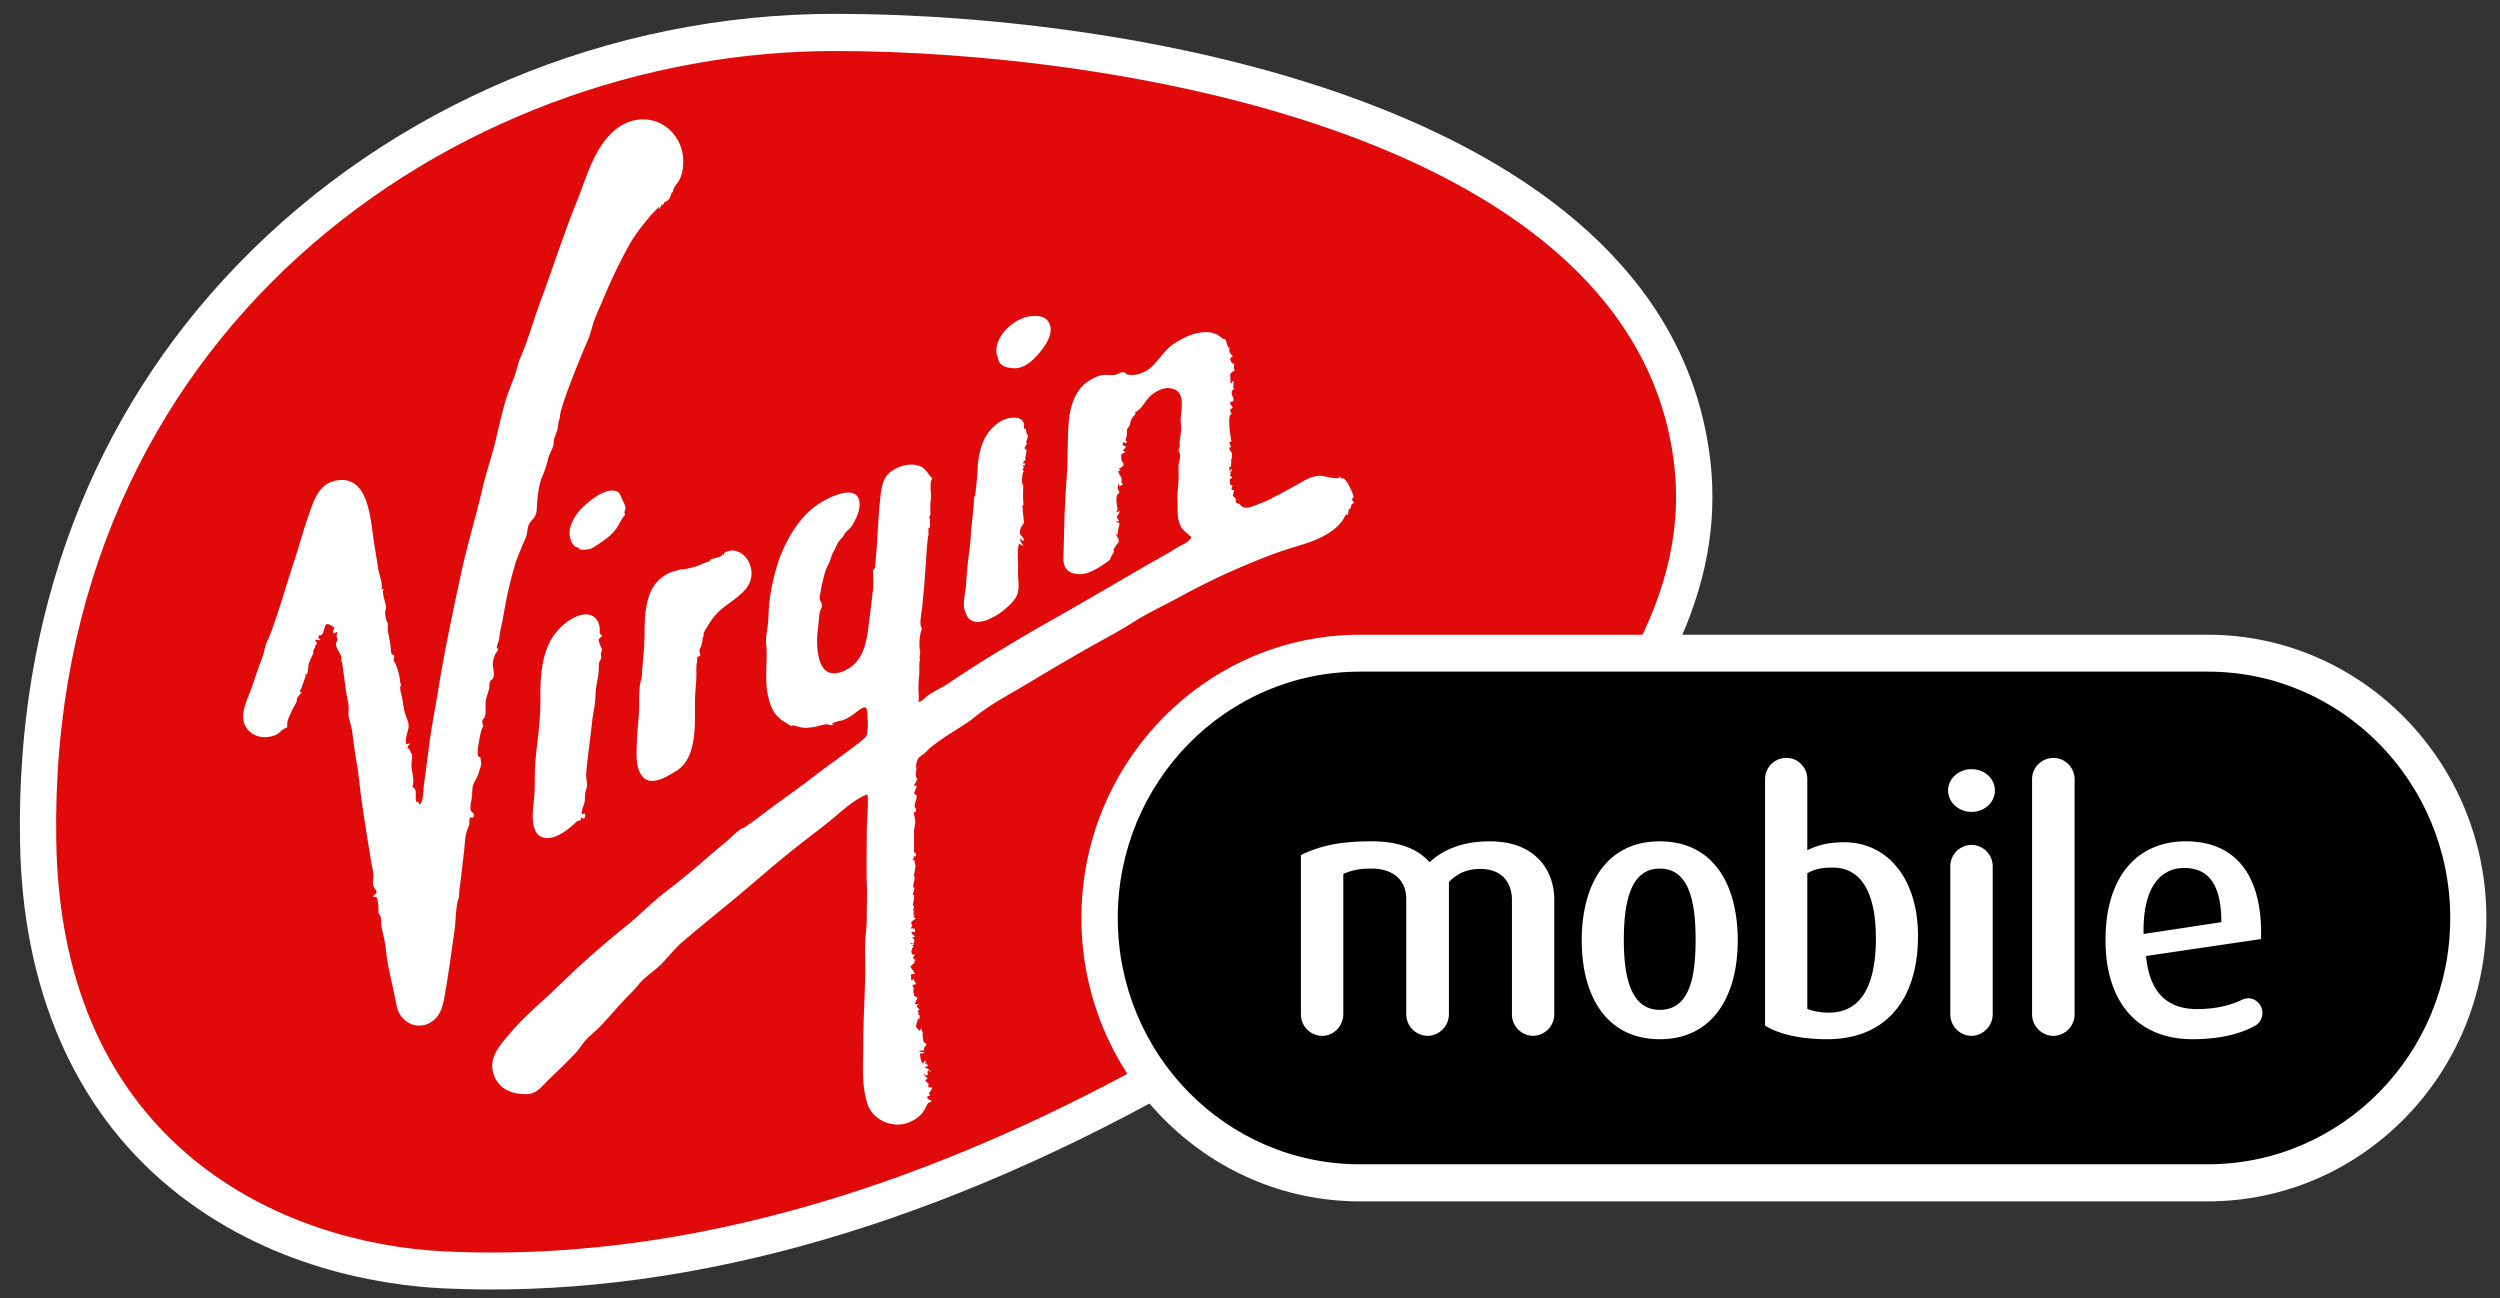 <?xml version="1.0" encoding="utf-8"?>
<svg class="rootHeader-logo" viewBox="0 0 104 54" xmlns="http://www.w3.org/2000/svg"><rect x="0" y="0" width="104" height="54" fill="#333333" stroke="none"/><g fill="none" fill-rule="evenodd"><path d="M9.907 10.987C3.806 17.283.666 25.6.834 35.01c.095 6.131 2.255 11.107 6.234 14.392 4.073 3.36 8.839 4.063 11.314 4.191 9.561.465 19.817-2.31 30.488-8.262.758-.382 14.904-7.648 20.046-16.767 1.563-2.778 2.32-5.314 2.32-7.87 0-.494-.023-.991-.08-1.48C69.503 4.505 47.484.576 34.732.576 25.348.575 16.3 4.376 9.907 10.987" fill="#FFF"></path><path d="M48.185 43.968c-7.712 4.3-18.247 8.653-29.73 8.088-6.56-.324-15.902-4.257-16.115-17.06C1.977 13.885 18.87 2.114 34.733 2.122c11.603 0 33.374 3.486 34.92 17.267.33 2.987-.51 5.698-2.053 8.412-4.995 8.865-19.415 16.166-19.415 16.166" fill="#E10A0A"></path><path d="M41.463 14.752c-.13-.71.637-1.44 1.29-1.577.427-.089.886-.022.948.455.058.45-.353.948-.667 1.272-.208.215-.53.427-.823.417-.17-.005-.38-.03-.522-.13-.19-.132-.13-.266-.226-.437m-1.306 10.683c-.147-.218.015-.824.028-1.073.014-.26.042-.61.063-.817.045-.422.117-.864.14-1.294.026-.507.13-1.092.13-1.588a.027.027 0 0 1 .031.012c.023-.009.117-.993.117-1.056 0-.503.126-1.229.482-1.666.223-.272.51-.51.854-.564.293-.045.597.003.597.324v.097c-.01-.005.049.045.025.045.091-.04.044.027.055.03.008 0 .014.102.013.11.001.003.054.06.063.141.01.11-.064.179-.064.255 0 .036.042.033.04.044-.013.05-.107.149-.107.219.06.034.002.052.08.052 0 .05-.015.13-.017.192.001-.042-.046.181-.029.15-.054.053 0-.007 0 .072.002.008-.098.119-.099.135-.004.06.095.004.101.027 0 .006-.036.061-.036.089 0-.022-.056-.002-.073-.014-.03.018.11.132-.005.132-.033.032.038.095.05.105-.08.033-.095.515-.067.515.02.007.03 0 .03-.022.006-.002-.038.093-.03.093.007 0 .038-.006.038.01 0 .084-.008.274-.008.404 0-.018 0 .408.029.373-.032.041-.078.094-.06.154.01.014.059-.045.05-.045-.094 0 .048.647.01.693-.072.047-.02.07-.073.115-.047 0-.103.23-.081.33.013.057.243.22.117.291-.009 0-.08-.101-.099-.055.023-.018.02-.033-.007-.045-.077 0 .128.278.114.305-.018.02-.116-.084-.15-.084-.119.11-.045.838-.056 1.004-.026.415.078.764-.033 1.098-.184.553-1.906 1.8-2.163.707m16.145-4.763a.62.62 0 0 1-.083.133c.023.012.045.01.066-.005-.024.061-.005.094.055.096-.039.064-.085.036-.118.102a2.104 2.104 0 0 0-.054.175c-.063 0-.066-.039-.059.053 0-.006-.04.193-.04.195-.056.045-.03-.085-.101.026-.053.081-.092.18-.155.255a2.55 2.55 0 0 1-.274.281c-.478.4-1.089.593-1.673.767-.893.268-1.78.635-2.599.996-.77.34-1.54.73-2.245 1.114-.595.326-1.292.647-1.866 1.015-.642.412-1.332.763-2.002 1.147-.79.453-1.555.9-2.346 1.378-.748.453-1.594.884-2.263 1.433-.362.298-.887.583-1.343.9-.151.104-.253.183-.39.28-.167.117-.293.295-.461.404-.177.114-.205.203-.246.452 0 0 .02.09.02.106l-.02.155c-.01.073-.005.268.057.268.02 0-.131.25-.131.265 0 .055.083.016.09.016.05 0-.09.289-.098.314 0 .03.103.077.107.125.008.088-.026.152-.046.232-.03.127-.075.219.029.3-.007-.005-.01.122-.021.129-.07.041-.056-.115-.07.052-.007.067.041.191.047.25.019.181-.027.295-.043.469-.01.116.01.234-.003.4-.002.029.017.508-.017.488.072.044.1.053.1.159 0 .06-.107.003-.107.056.049.026-.031.1-.04.121 0 .037.074-.01.085-.01-.021-.007.048.282.048.282-.036.048-.042.377-.098.381.14-.009-.042.44-.001.473.107.047-.032.311-.034.31.141-.003.02.322.02.457 0-.001.044.032.042.05 0-.003-.044.197-.041.2.016.011.072-.063.072-.069.009 0-.06.137-.06.15 0 .039.047-.017.052-.014 0 .027-.051.048-.051.062 0 .001.07.042.068.043-.134.079.048.089.03.135-.128.075-.257.141-.132.279-.003-.005-.106.135-.04.135-.012 0 .06-.068.06-.02a.07.07 0 0 1-.032.051c.021.008.117-.093.11.005 0 .006.022.119-.005.119 0-.035-.129-.042-.133-.012-.01.063.144.172.14.18-.016.034-.076.006-.099.025-.01.018.087.093.075.148-.014.068.019.006-.027.096-.037.074-.095-.03-.134.017 0 .062.159-.023.143.05.032-.012-.107.026-.061.04.089.025-.003.081-.01.13-.013.105-.045.029-.028.143.023.156.08.071.114.09.042.021-.052.147-.052.143-.004-.004.044.079.037.073.019.031.052-.052.075-.047 0 .009-.095.157-.047.166.037.007.02-.094.06-.07-.042.082-.153.16-.224.233-.035.035.188.265.17.312-.058.049-.129-.042-.163.072.01-.036.026.19 0 .14.075.143.071.005.11-.006-.017.01.107.188.107.202-.045.078-.12.004-.145.086-.006.02.059.088.054.105-.042.152.007.195.007.322.058.023.091-.015.063.069.02-.006.069-.034.09-.028.008.003-.125.286-.113.303.038.034.112-.037.153.01.005.006-.098.042-.08.079.034.073.062.059.097.103.037.045-.084.091-.055.12.12.119-.004.02.025.123.129 0 .006.245.022.25-.043-.014.05-.058-.011-.09-.041-.02-.11.33-.107.334.03.037.12.192.17.17-.02.017.067-.145.073-.07.001.009-.029.072-.028.075.081 0 .065.119.065.16 0 .034-.03-.005-.03-.005.055.083.038.25.072.32.052 0 .042.077.101.039.013.012-.024.044.014.08-.06.045-.147.156-.086.217-.022.026-.212-.014-.212.058 0 .016.168.013.205.036-.06.062-.133.012-.168.05-.03.026.068.63.18.29.101.027-.007.094.048.161-.01-.025-.004-.04.02-.046.145.177.07.068-.067.16-.024-.028.39.187.207.187 0-.004.019-.136-.052-.045-.033.04-.001.012-.05.045.032.08.069.076.006.131-.086.077-.088-.056-.134-.04 0 .048.111.175.154.175 0 .044-.1.026-.091.12.003.039.146.068.074.114.024.002.038-.01.044-.033.02.012-.014.16-.003.166.029.015.174.036.177.014.01.013-.157.257-.157.257 0 .006.09.06.05.075-.258.091-.023.163.066.24 0 .028-.134.07-.146.087-.048.067-.088.165-.136.252-.148.272-.438.47-.715.567-.668.231-1.468-.132-1.679-.817-.252-.816-.165-1.615-.165-2.49 0-1.26.11-2.493.073-3.743a8.172 8.172 0 0 1 .044-.942c.014-.146.03-.294.027-.475-.004-.424.023-.906.007-1.355-.026-.734-.006-1.503-.005-2.262 0-.523.08-1.079.03-1.585-.55.206-1.039.675-1.481 1.04-.327.268-.681.536-1.005.786-.725.56-1.45 1.162-2.172 1.783-1.007.866-2.062 1.698-3.047 2.537-.37.315-.661.744-1.038 1.072-.204.177-.45.345-.645.546-.159.164-.265.32-.427.48-.464.457-.854.935-1.285 1.391-.184.196-.417.37-.599.566-.153.165-.288.399-.439.558-.342.36-.71.714-1.08 1.068-.287.273-.53.64-.948.647-.56.01-1.11-.162-1.348-.725-.308-.727.172-1.247.622-1.782.522-.62 1.16-1.172 1.75-1.721.441-.41.876-.848 1.306-1.234a42.234 42.234 0 0 1 1.792-1.53c.582-.467 1.088-1.004 1.667-1.44a35.71 35.71 0 0 0 1.706-1.403c.282-.246.575-.486.86-.726.117-.1.537-.52.673-.52 0 .001.429-.299.501-.353.277-.21.565-.427.854-.639.52-.38 1.006-.722 1.519-1.119.698-.54 1.433-1.033 2.104-1.585.155-.127.143-.21.166-.41.02-.181-.004-.386-.006-.597-.006-.55-.29-.223-.548-.046-.208.144-.424.307-.691.307-.015.062-.226.05-.233.12.016.03.041.04.077.03-.018.064-.29-.019-.322-.015-.164.02-.38.102-.562.123-.119.014-.23.03-.34.027-.188-.004-.368-.104-.546-.104a.042.042 0 0 1 0 .037l-.316-.197c-.116-.07-.134-.093-.246-.201-.217-.206-.3-.449-.38-.734-.205-.73-.034-1.569-.108-2.304-.031-.31.064-.613.083-.93.018-.297.02-.587.058-.864a8.677 8.677 0 0 1 .38-1.659c.304-.872.862-1.823 1.642-2.347.404-.271 1.72-.952 1.723.026 0 .299-.172.621-.297.836-.088.151-.165.19-.268.293-.055.055-.092.141-.145.212-.052.07-.13.14-.18.22-.092.149-.111.257-.194.383-.056.085-.087.2-.12.306-.06.199-.173.339-.229.538-.08.284-.153.573-.193.854-.015.105-.045.153-.03.267.015.102.089.166.088.284 0 .101-.077.19-.094.29-.025.151-.032.315-.05.468-.034.303-.07.603-.054.88.042.722.258 1.477 1.163 1.057.647-.3.86-.969.95-1.656.076-.597.154-1.175.216-1.772.025-.25-.013-.554-.001-.726.004-.06.075-.092.076-.094.015-.098.018-.203.026-.302.018-.204.037-.409.052-.612.043-.633.065-1.219.128-1.841.06-.605.083-1.097.642-1.382.302-.153.641-.24.994-.122.303.102.379.397.545.505-.006.047-.051.095-.063.157-.017.093-.006.189-.006.282.002.184.031.314.006.46-.035.195-.014.415-.015.607 0 .061-.051.071-.044.134.005.048.033.082.026.135-.007.066.015.241-.019.292-.082.017-.037.05-.047.112.004-.024-.006.282.023.142-.039-.024-.087.555-.092.637-.029.49-.067.982-.104 1.474-.024.31-.057.601-.084.917-.017.189-.148.802-.016.884 0 .037-.056.212-.065.274a5.56 5.56 0 0 0-.032.242 2.684 2.684 0 0 0 0 .307c.005.08.029.136.027.214-.002.083-.017.12-.027.198-.005.035.034.084.029.105-.059 0-.028.49-.04.591a5.47 5.47 0 0 0-.033.659c.001.128.035.388-.007.497.192-.037.296-.213.45-.31.263-.17.561-.306.812-.476a50.6 50.6 0 0 1 2.135-1.362 78.894 78.894 0 0 1 2.278-1.333c1.178-.665 2.334-1.343 3.487-2.016.413-.24.831-.472 1.247-.708.114-.064.221-.135.33-.205.152-.099.436-.202.548-.342.123-.154.079-.084-.024-.194-.122-.13-.253-.196-.343-.366-.178-.34-.116-.716-.137-1.094-.015-.276.028-.548.045-.833.011-.21-.01-.404 0-.61.007-.137.068-.265.067-.397 0-.066-.058-.163-.066-.24-.001-.02.048-.128.053-.154a.498.498 0 0 1-.011-.12c.007-.16.055-.414.067-.603.005-.085-.03-.306-.023-.338 0-.298.11-.764-.006-1.052-.124-.307-.482-.348-.747-.277a1.37 1.37 0 0 0-.653.455c-.072.097-.151.214-.245.327-.034.04-.283.26-.271.173-.007.006.064.06.045.087-.027.035-.114.13-.138.172-.069.113-.053.08-.088.239-.032.14-.109.164-.128.251-.013.06.001.173-.014.247-.01.056-.036.114-.047.176-.011.06.104.018.027.124-.04.056-.111-.092-.118-.037a.443.443 0 0 1-.031.097c.013.087.126.044.126.08 0 .068-.09.155-.136.175-.05-.038.137.056.118.052-.017.05-.14.047-.173.133l.014.208c.02.08.084.096.086.192 0 .051-.093.116-.119.096.026-.01.034.003.025.039a.448.448 0 0 0-.095.026c-.001-.001.067.08.06.088a.102.102 0 0 1-.087-.014c0 .166.109.225.133.353v.12c.005.122.025.014.059.11.006.018-.153.074-.156.074 0 .007-.03-.144-.034-.12-.01.056-.026.179-.024.203.003.062.071.152.067.213-.218.06-.076.558-.076.714 0 .019-.082.058-.032.086.022.012.091-.083.114-.043.018.08-.108.17-.105.228.004.081.079.12.079.18a.151.151 0 0 0-.101.018c-.018.036.12.044.121.07.009.088-.026.13-.037.202-.004.034-.067.312-.008.32-.018-.004-.066-.107-.078-.099-.028.105.092.192.097.278.007.123-.046.116-.097.204-.055.094-.157.167-.101.292-.012-.027-.187.338-.177.33-.24.18-.616.446-.956.545-.288.084-.694.064-.877-.211-.123-.186-.093-.461-.087-.672.028-1.021.039-1.933.121-2.973.034-.43.04-.914.052-1.363.02-.816-.016-1.805.53-2.47.135-.165.305-.293.492-.392.107-.056.21-.104.327-.138.217-.064.429.007.63-.033.149-.029.196-.123.366-.097.078.012.056.064.124.082.258.064.532-.001.765-.131.487-.273.731-.872 1.224-1.173.36-.219.703-.396 1.12-.444.202-.023.422-.005.609.08.164.074.258.23.377.206-.01.002.105.3.105.355a.132.132 0 0 0 .055-.03c.019.049-.023.133.004.199.028.067.078.12.136.187-.024.074-.14-.009-.088.176.031.11.073.11.156.139 0-.001-.065.194.025.26 0 .015-.17.09-.194.171-.007.027.013.381.011.38.033.028.097-.127.13-.095.008.014-.062.391.034.298.003.047-.152.084-.118.19 0 .148.207.376-.055.376-.027.12.093.195.092.216-.003.057-.101.088-.1.098.007.038.018.186.098.186-.198 0-.126.389-.127.572 0 .131.064.403.058.48-.006.068.093.107-.058.107-.025.023.065.218.067.214a.097.097 0 0 1-.067.02c-.02.152.08.153.111.26-.007-.024-.012.144-.013.148-.01.067.032.05.013.117 0 .02 0-.105-.025-.047-.037.085.002.126-.017.197-.01.038-.003.108-.008.146-.002.023-.064-.047-.068-.017-.003.015 0 .173.021.175.077.007-.005-.055.053-.066.138-.037-.073.19-.06.128-.003.021.08.023.06.042-.136.132.098.108.02.208-.091.015-.08.042-.064.162.017.12-.04.076.101.137 0 .08-.062.075-.027.176.003.008.092-.005.091.025-.002.08-.043.142-.043.208-.031.025.056.055.1.117.016.025.02.174.042.192.022.018.098.031.133.06.043.034.068.064.118.097.16.102.396.006.592-.074.184-.074.532-.198.666-.298.312-.142.749-.398 1.051-.562.285-.155.5-.308.833-.344.272-.03.636.147.883.08-.106-.137.135.052.147.049a.208.208 0 0 0-.027-.04c.215 0 .51.772.473.785m-27.976 3.01c.127.025.483-.078.633-.122.224-.066.389-.187.618-.217 0-.048-.043 0-.063-.016 0-.089.466-.136.523-.22-.028-.015 0-.09.041-.016.093 0 .01-.054.039-.075.396-.277.854-.007 1.033.363.187.388.147.81-.159 1.16-.291.333-.726.575-1.04.856a2.63 2.63 0 0 0-.453.551c-.08.13-.149.236-.213.373-.02.042-.015.127-.025.167-.022.085-.077.045-.013.126-.052.08-.049.171-.073.259-.012.045-.063.1-.075.158-.015.079.039.175.03.241-.005.03-.104.034-.12.075-.005.013-.01.16-.019.215-.032.195-.017.307-.021.565-.006.312-.048.607-.055.948-.02.92.133 2.432-.778 2.996-.36.223-1.01.634-1.369.276-.364-.362-.284-1.082-.27-1.55.019-.533.098-1.027.09-1.561a5.92 5.92 0 0 1 .022-.596c.01-.125.01-.174.05-.317.036-.125.045-.228.053-.36.02-.378.066-.76.087-1.138.03-.54-.01-1.055.09-1.594.086-.464.239-.882.616-1.185a1.95 1.95 0 0 1 .34-.21c.092-.047.473-.143.481-.153m-3.24 2.76c-.005-.025-.159.118-.17.148-.034.088.042.196.063.273.018.072.062.12.068.163.003.02-.047.113-.05.152-.004.076.027.107.012.197-.013.073-.075.137-.087.211-.019.117-.008.28-.024.412-.034.291-.12.6-.125.904-.008.403-.1.746-.141 1.124-.078.7-.18 1.423-.245 2.123-.014.16.025.323.033.485.005.122-.053.238-.074.36-.022.121-.003.264-.031.394-.025.115-.151.358-.108.471.028.072.134-.114.14.075.002.103-.096.172-.164.055 0 0-.027.132-.034.136 0 0-.146.043-.116.016-.06.056-.137.126-.207.188-.194.176-.438.35-.679.452-.284.12-.657.146-.843-.16-.24-.394-.115-1.05-.08-1.482.038-.488.008-1 .05-1.473.076-.88.216-1.661.206-2.594-.01-.962.052-2.095.725-2.85.269-.3.827-.747 1.306-.648.253.053.397.269.435.53.012.086-.04.339.14.339M26 21.23c-.057.103.007.119 0 .2-.08.044-.268.419-.337.52a1.949 1.949 0 0 1-.47.476c-.171.119-.409.303-.593.39-.08.038-.517.105-.517-.01-.08-.057-.122-.036-.209-.108.006.005-.114-.175-.093-.128a1.015 1.015 0 0 1-.087-.394c0-.435.342-.909.664-1.183.328-.28.796-.643 1.21-.577.193.03.229.144.29.3.05.132.218.372.142.514m-5.557 7.054c.182-.109.066-.463.057-.615-.01-.179.06-.37.122-.49.023-.046.189-.192.042-.213 0-.127.089-.275.105-.419.016-.15.043-.334.082-.495.079-.33.13-.691.196-1.026.11-.551.23-1.044.397-1.597.07-.23.16-.412.242-.632.061-.166.141-.32.2-.473.062-.159.044-.383.134-.54.076-.136.177-.191.245-.337.086-.184.06-.315.075-.49.03-.362.07-.761.196-1.079a4.99 4.99 0 0 0 .261-.775c.055-.235.204-.436.231-.623.022-.153-.011-.143.055-.31.04-.1.08-.221.112-.322.006-.02.045-.489.118-.455-.185-.086.975-2.874 1.123-3.2.146-.319.184-.617.321-.964.109-.276.224-.515.325-.76a22.71 22.71 0 0 1 1.085-2.267c.2-.356.483-.741.755-1.062.068-.079.15-.193.215-.248.023-.02.258-.275.257-.275.055 0-.007.066 0 .077 0 .044.173-.216.162-.233.015.023-.023.029-.004.046.048.064.072-.075.06-.07.02-.037.12-.039.197-.13a.357.357 0 0 0 .075-.123c.06-.162.019-.126.114-.207-.014-.16.194-.356.27-.507.122-.242.154-.513.154-.77 0-.526-.235-1.03-.633-1.36-.64-.531-1.536-.482-2.189.055-.88.722-1.188 1.958-1.61 3.001-.561 1.39-1.015 2.825-1.539 4.23-.272.73-.478 1.51-.788 2.217-.124.281-.174.58-.284.872-.127.338-.265.663-.365 1.013-.147.516-.262 1.02-.38 1.528-.164.702-.409 1.385-.57 2.089-.267 1.162-.63 2.333-.883 3.512-.35 1.628-.691 3.228-.957 4.875-.131.814-.298 1.628-.395 2.446-.06.5-.13 1.002-.197 1.501-.02.155-.028.74-.177.781-.048.025-.01-.159-.132-.095-.09-.225.079-.537-.173-.624.117-.246-.036-.66-.034-.924 0-.137.062-.308.013-.449.014.04-.18-.308-.082-.233 0-.047-.056.042-.074.013-.073-.118.082-.156.082-.225-.016 0-.13.04-.128.04-.12-.054.031-.54.055-.63.055-.21-.037-.384-.105-.568-.103-.277-.102-.584-.183-.872a1.148 1.148 0 0 1-.045-.305c0 .023.034-.172.053-.052-.007-.043-.05-.119-.053-.154a2.494 2.494 0 0 0-.202-.783c-.01-.023-.064-.103-.068-.129-.007-.063.029-.15.016-.198-.015-.053-.092-.024-.11-.083-.023-.072-.017-.165-.03-.242-.024-.153-.015-.175-.048-.327-.03-.14-.044-.231-.073-.365-.006-.033 0-.323.011-.304a.852.852 0 0 1-.073-.148c-.02-.074-.033-.158-.047-.244-.02-.13.038-.208.035-.298-.006-.146-.21-.7-.094-.721 0-.053-.075.003-.1-.013.086-.166-.105-.653-.144-.92-.062-.427-.134-.835-.194-1.255-.127-.878-.24-2.642-1.585-2.352-.725.157-.923.913-1.146 1.557-.203.586-.38 1.252-.582 1.857-.248.742-.464 1.51-.72 2.254-.11.325-.226.695-.372.986-.095.19-.133.499-.235.762-.163.419-.245.693-.384 1.099-.145.424-.48 1.039-.367 1.502.114.462.573.7 1.003.639a.96.96 0 0 0 .378-.107c.105-.06.162-.139.257-.208.035-.025.158-.074.17-.088.01-.033-.007-.15.011-.222a1.97 1.97 0 0 1 .048-.16c.045-.105.11-.24.162-.356.048-.107.107-.185.167-.31.025-.053.004-.118.03-.172.003-.007.187-.25.192-.218-.011-.048-.101.012-.072-.084.011-.038.055-.092.064-.12.015-.045.022-.088.046-.142.016-.035.129-.377.138-.371-.156-.058.01-.03.028-.043.062-.045.064-.399.091-.468.013-.036.199-.446.2-.443a.074.074 0 0 0-.05-.013c.013.01.07-.136.066-.118.016-.072.042-.042.042-.14 0 .017.11-.116.057-.168-.02.072-.046-.068-.042-.086.02-.02.2.03.2 0 .004-.058-.064-.045-.074-.04-.007-.004.017-.14.018-.148.11-.013.09.026.163-.09.01-.015.04-.116.055-.164.048-.137.022-.223.18-.21.033.004.25.136.246.153 0 .02-.071.138-.059.175.052.154.153-.086.186.038-.009-.02-.041.119-.04.134.003.031.04.11.04.124-.003.064-.052.098-.06.193-.008.115.09.277.15.382.051.094.121.234.032.362.027 0 .046-.013.058-.039.062.395.116.824.168 1.21.032.245.11.49.117.735.005.13-.024.274 0 .382.034.16.111.376.142.584.033.225.063.497.1.745.059.415.14.83.186 1.243.135 1.214.324 2.32.512 3.466.027.16.061.317.087.482.024.15-.018.254-.016.407.002.132.008.07.046.17.026.07.11.117.1.211-.008.073-.164.132-.132.188.197 0 .153.025.2.28.026.144.013.279.013.365 0 .032.084.15.097.197.028.095.009.203.019.3.017.166.093.43.134.641.061.323.075.619.14.977.11.592.25 1.151.37 1.77.158.805 1.092 1.128 1.663.475.255-.292.306-.747.368-1.098.076-.432.142-.883.208-1.329.057-.383.103-.76.162-1.144.066-.432.045-.944.158-1.33.055-.08.036-.324.052-.432.022-.145.046-.314.063-.46.037-.333.078-.698.12-1.021.04-.308.034-.608.116-.906.028-.103.076-.173.103-.273.026-.093-.017-.261.048-.313.031-.025.125.052.15-.07.025-.128-.102-.143-.13-.233-.043-.143.029-.39.047-.537.016-.136.01-.339.04-.459.019-.076.062-.18.095-.237a1.19 1.19 0 0 0 .153-.345c.028-.096.096-.228.1-.369.002-.098-.03-.171-.03-.254-.099-.053-.11-.024-.117-.179-.007-.117.019-.257.04-.385.017-.1.116-.726.203-.726-.011.006-.057-.192-.055-.2.016-.1.08-.121.104-.19.077-.219.01-.47.048-.69.03-.189.135-.398.148-.561.013-.147-.009-.219.085-.292" fill="#FFF"></path><path d="M56.569 26.405c-6.386 0-11.583 5.29-11.583 11.784 0 6.5 5.197 11.788 11.583 11.788h35.277c6.391 0 11.587-5.287 11.587-11.788 0-6.494-5.196-11.784-11.587-11.784H56.569z" fill="#FFF"></path><path d="M56.569 27.94h35.277c5.567 0 10.084 4.597 10.084 10.249 0 5.66-4.517 10.245-10.084 10.245H56.569c-5.568 0-10.07-4.585-10.07-10.245 0-5.652 4.502-10.248 10.07-10.248" fill="#000"></path><path d="M85.434 31.53c.479.005.87.402.87.89v9.79a.9.9 0 0 1-.836.881h-.109a.903.903 0 0 1-.825-.903v-9.791a.887.887 0 0 1 .847-.866h.053zm-2.537 10.658c0 .49-.388.879-.853.903h-.049a.894.894 0 0 1-.862-.903v-6.142a.89.89 0 0 1 .862-.898h.015c.5.005.887.405.887.898v6.142zm-22.622 0c0 .49-.393.889-.866.903h-.026a.9.9 0 0 1-.883-.903v-4.785c0-.766-.507-1.27-1.462-1.27-.52 0-.81.08-1.156.22v5.829c0 .498-.395.91-.882.91h-.025a.896.896 0 0 1-.858-.894V35.57c.777-.378 1.615-.572 2.92-.572 1.266 0 1.99.37 2.433.871.523-.491 1.321-.87 2.508-.87 1.865 0 2.68 1.178 2.68 2.426v4.762a.901.901 0 0 1-.84.903h-.067a.892.892 0 0 1-.854-.881v-4.763c0-.693-.376-1.298-1.32-1.298-.541 0-.94.178-1.302.542v5.497zm30.593-6.08c.974 0 1.54.646 1.54 2.255l-3.235.49c-.04-1.895.67-2.746 1.695-2.746zm3.249 6.027c0 .235-.13.446-.32.542-.546.306-1.388.554-2.586.554-2.213 0-3.622-1.456-3.622-4.129 0-2.603 1.292-4.103 3.34-4.103 2.063 0 3.205 1.401 3.13 4.065l-4.786.706c.142 1.479.846 2.208 2.127 2.208.81 0 1.419-.175 1.838-.374a.651.651 0 0 1 .284-.076c.328 0 .595.275.595.607zm-11.13-9.249c0 .488-.424.889-.977.889-.524 0-.97-.4-.97-.889 0-.498.446-.888.97-.888.553 0 .976.39.976.888zm-6.908 9.24c-.328 0-.664-.057-.895-.16v-5.64c.29-.163.58-.235 1.051-.235 1.338 0 1.802 1.298 1.802 2.94 0 1.887-.568 3.095-1.958 3.095zm3.71-3.193c0 2.667-1.348 4.298-3.783 4.298-1.2 0-2.084-.248-2.58-.568V32.42c0-.495.391-.89.885-.89.011 0 .029-.01.046 0 .458.015.827.409.827.888v2.95c.374-.175.8-.33 1.531-.33 1.81 0 3.074 1.52 3.074 3.895zm-7.499.188c0 2.345-1.06 4.11-3.243 4.11-2.198 0-3.247-1.765-3.247-4.11 0-2.367 1.05-4.121 3.247-4.121 2.2 0 3.243 1.755 3.243 4.122zm-1.754-.014c0 1.503-.233 2.903-1.489 2.903-1.222 0-1.496-1.4-1.496-2.903 0-1.515.25-2.974 1.496-2.974 1.256 0 1.49 1.46 1.49 2.974z" fill="#FFF"></path></g></svg>
